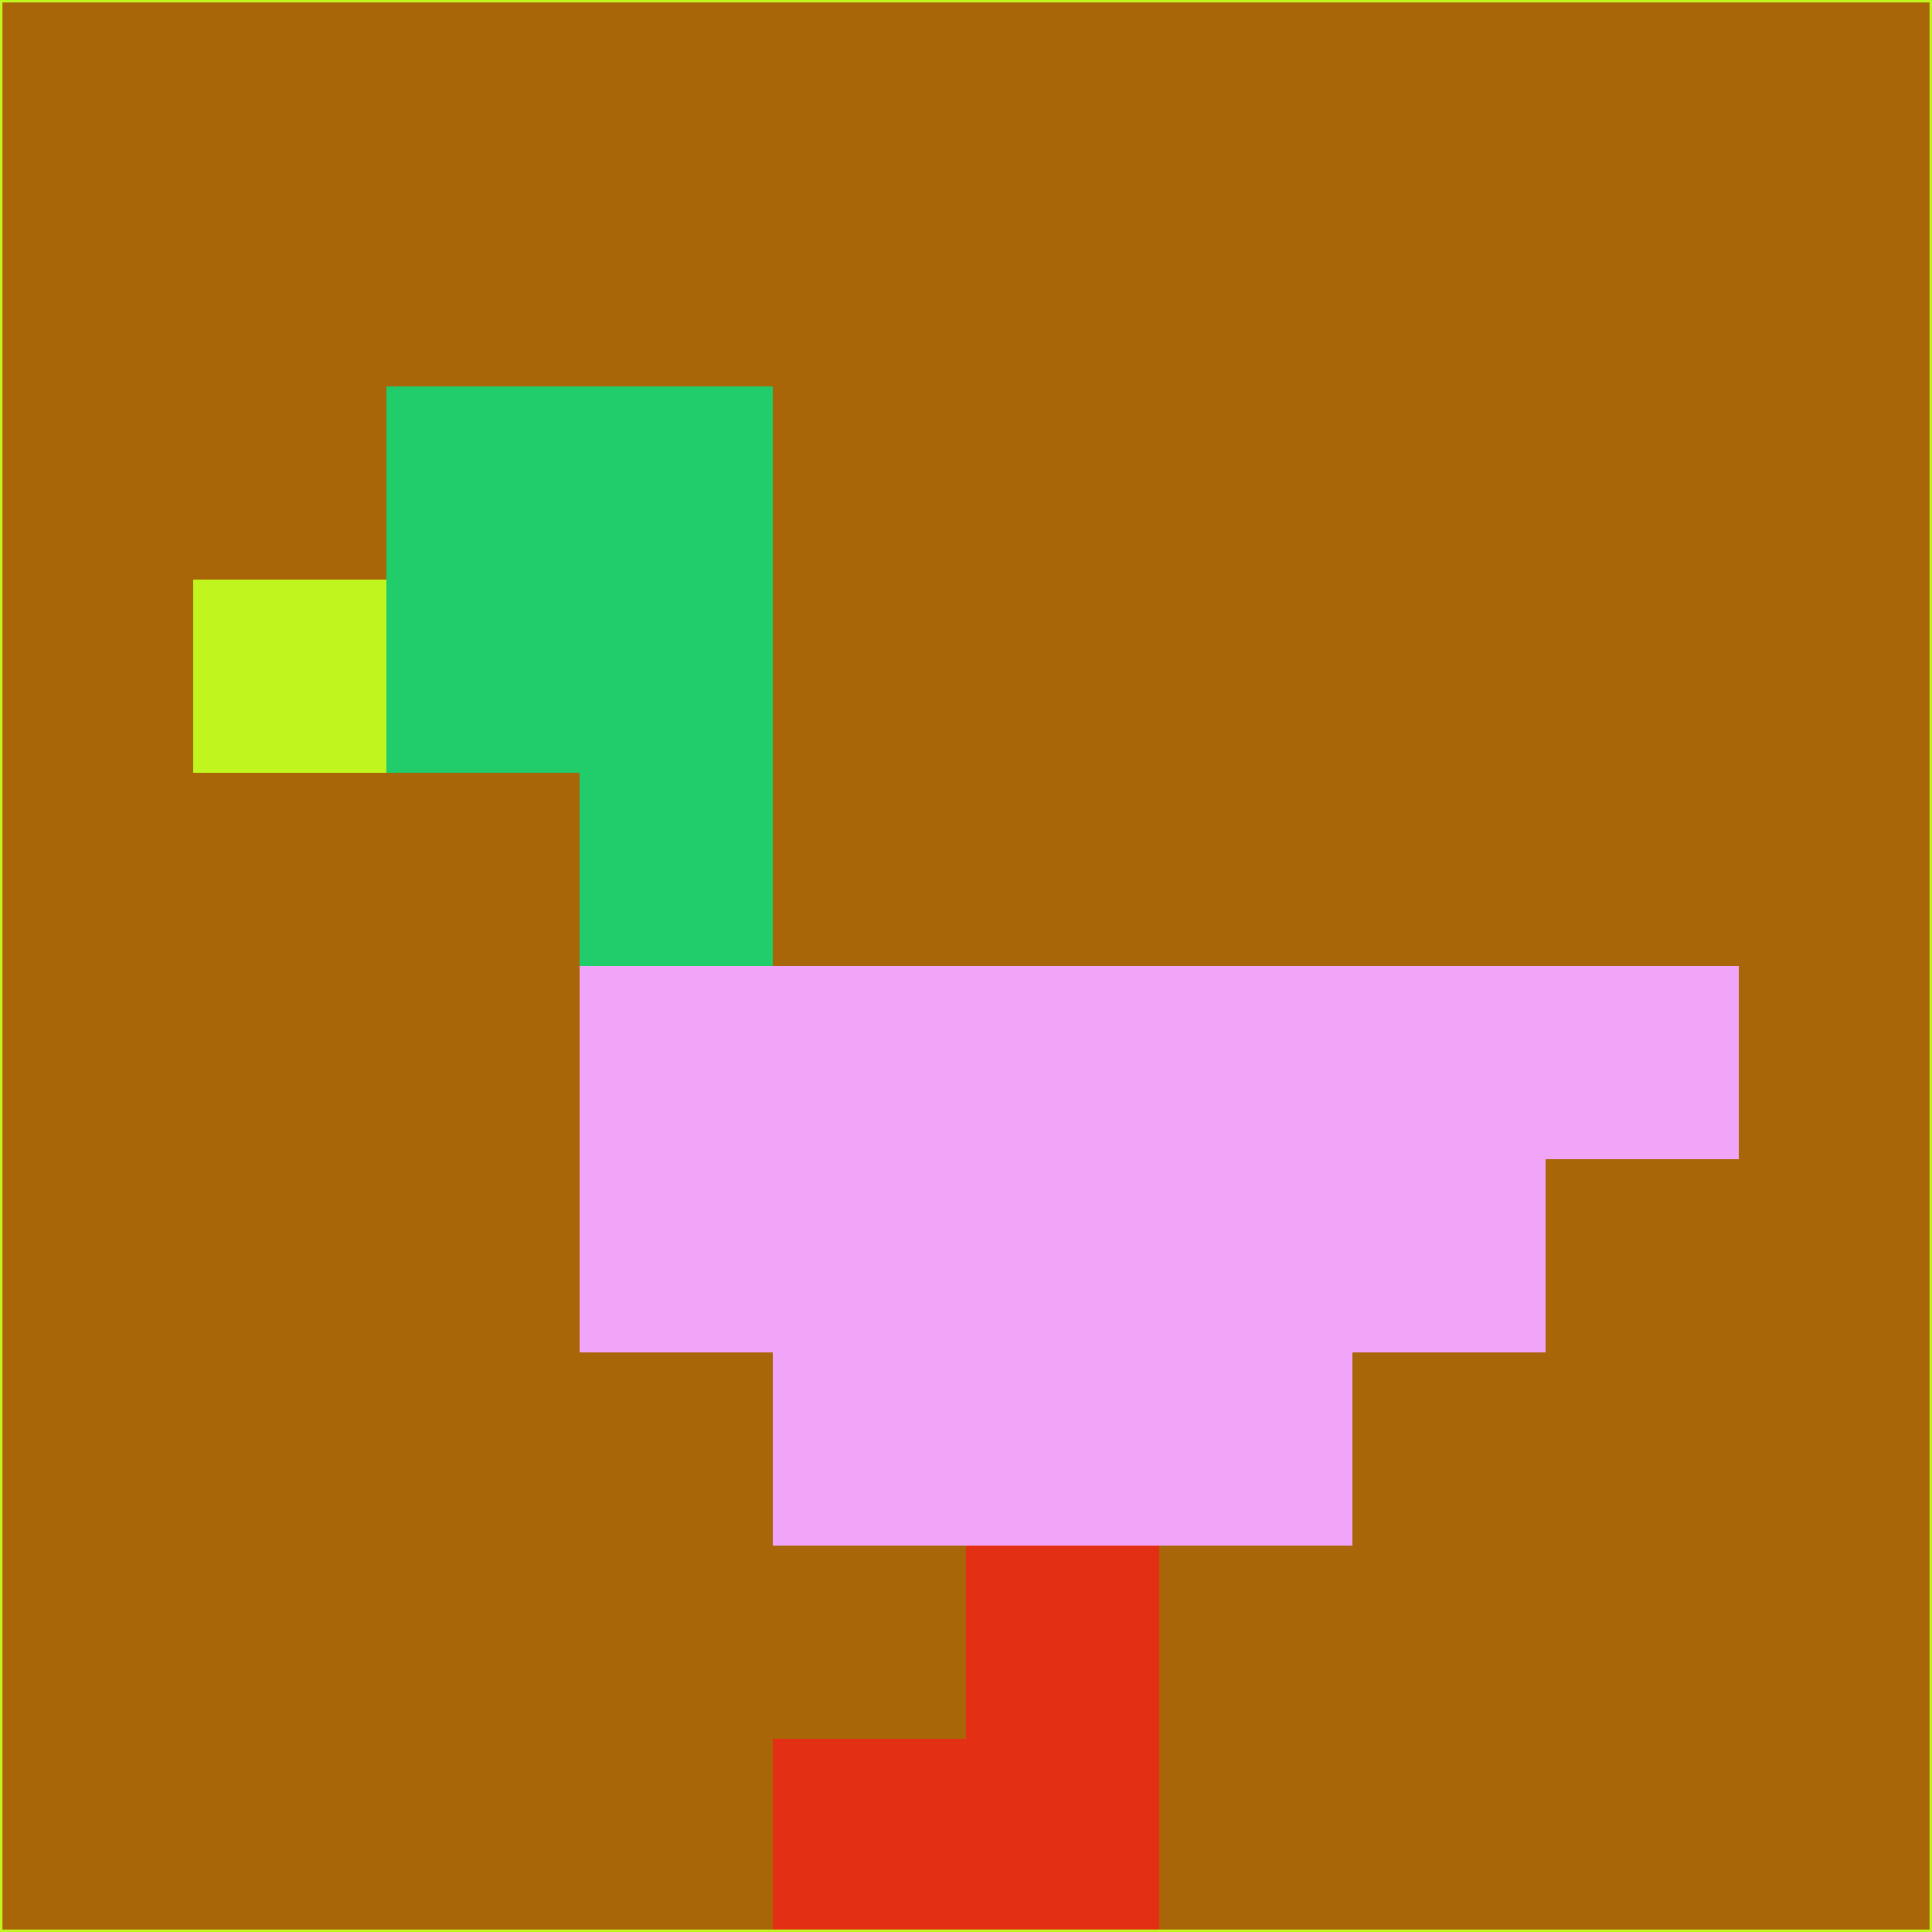 <svg xmlns="http://www.w3.org/2000/svg" version="1.1" width="785" height="785">
  <title>'goose-pfp-694263' by Dmitri Cherniak (Cyberpunk Edition)</title>
  <desc>
    seed=602413
    backgroundColor=#a96608
    padding=20
    innerPadding=0
    timeout=500
    dimension=1
    border=false
    Save=function(){return n.handleSave()}
    frame=12

    Rendered at 2024-09-15T22:37:00.623Z
    Generated in 1ms
    Modified for Cyberpunk theme with new color scheme
  </desc>
  <defs/>
  <rect width="100%" height="100%" fill="#a96608"/>
  <g>
    <g id="0-0">
      <rect x="0" y="0" height="785" width="785" fill="#a96608"/>
      <g>
        <!-- Neon blue -->
        <rect id="0-0-2-2-2-2" x="157" y="157" width="157" height="157" fill="#21cc6a"/>
        <rect id="0-0-3-2-1-4" x="235.5" y="157" width="78.5" height="314" fill="#21cc6a"/>
        <!-- Electric purple -->
        <rect id="0-0-4-5-5-1" x="314" y="392.5" width="392.5" height="78.5" fill="#f1a5f8"/>
        <rect id="0-0-3-5-5-2" x="235.5" y="392.5" width="392.5" height="157" fill="#f1a5f8"/>
        <rect id="0-0-4-5-3-3" x="314" y="392.5" width="235.5" height="235.5" fill="#f1a5f8"/>
        <!-- Neon pink -->
        <rect id="0-0-1-3-1-1" x="78.5" y="235.5" width="78.5" height="78.5" fill="#c0f61d"/>
        <!-- Cyber yellow -->
        <rect id="0-0-5-8-1-2" x="392.5" y="628" width="78.5" height="157" fill="#e33014"/>
        <rect id="0-0-4-9-2-1" x="314" y="706.5" width="157" height="78.5" fill="#e33014"/>
      </g>
      <rect x="0" y="0" stroke="#c0f61d" stroke-width="2" height="785" width="785" fill="none"/>
    </g>
  </g>
  <script xmlns=""/>
</svg>
